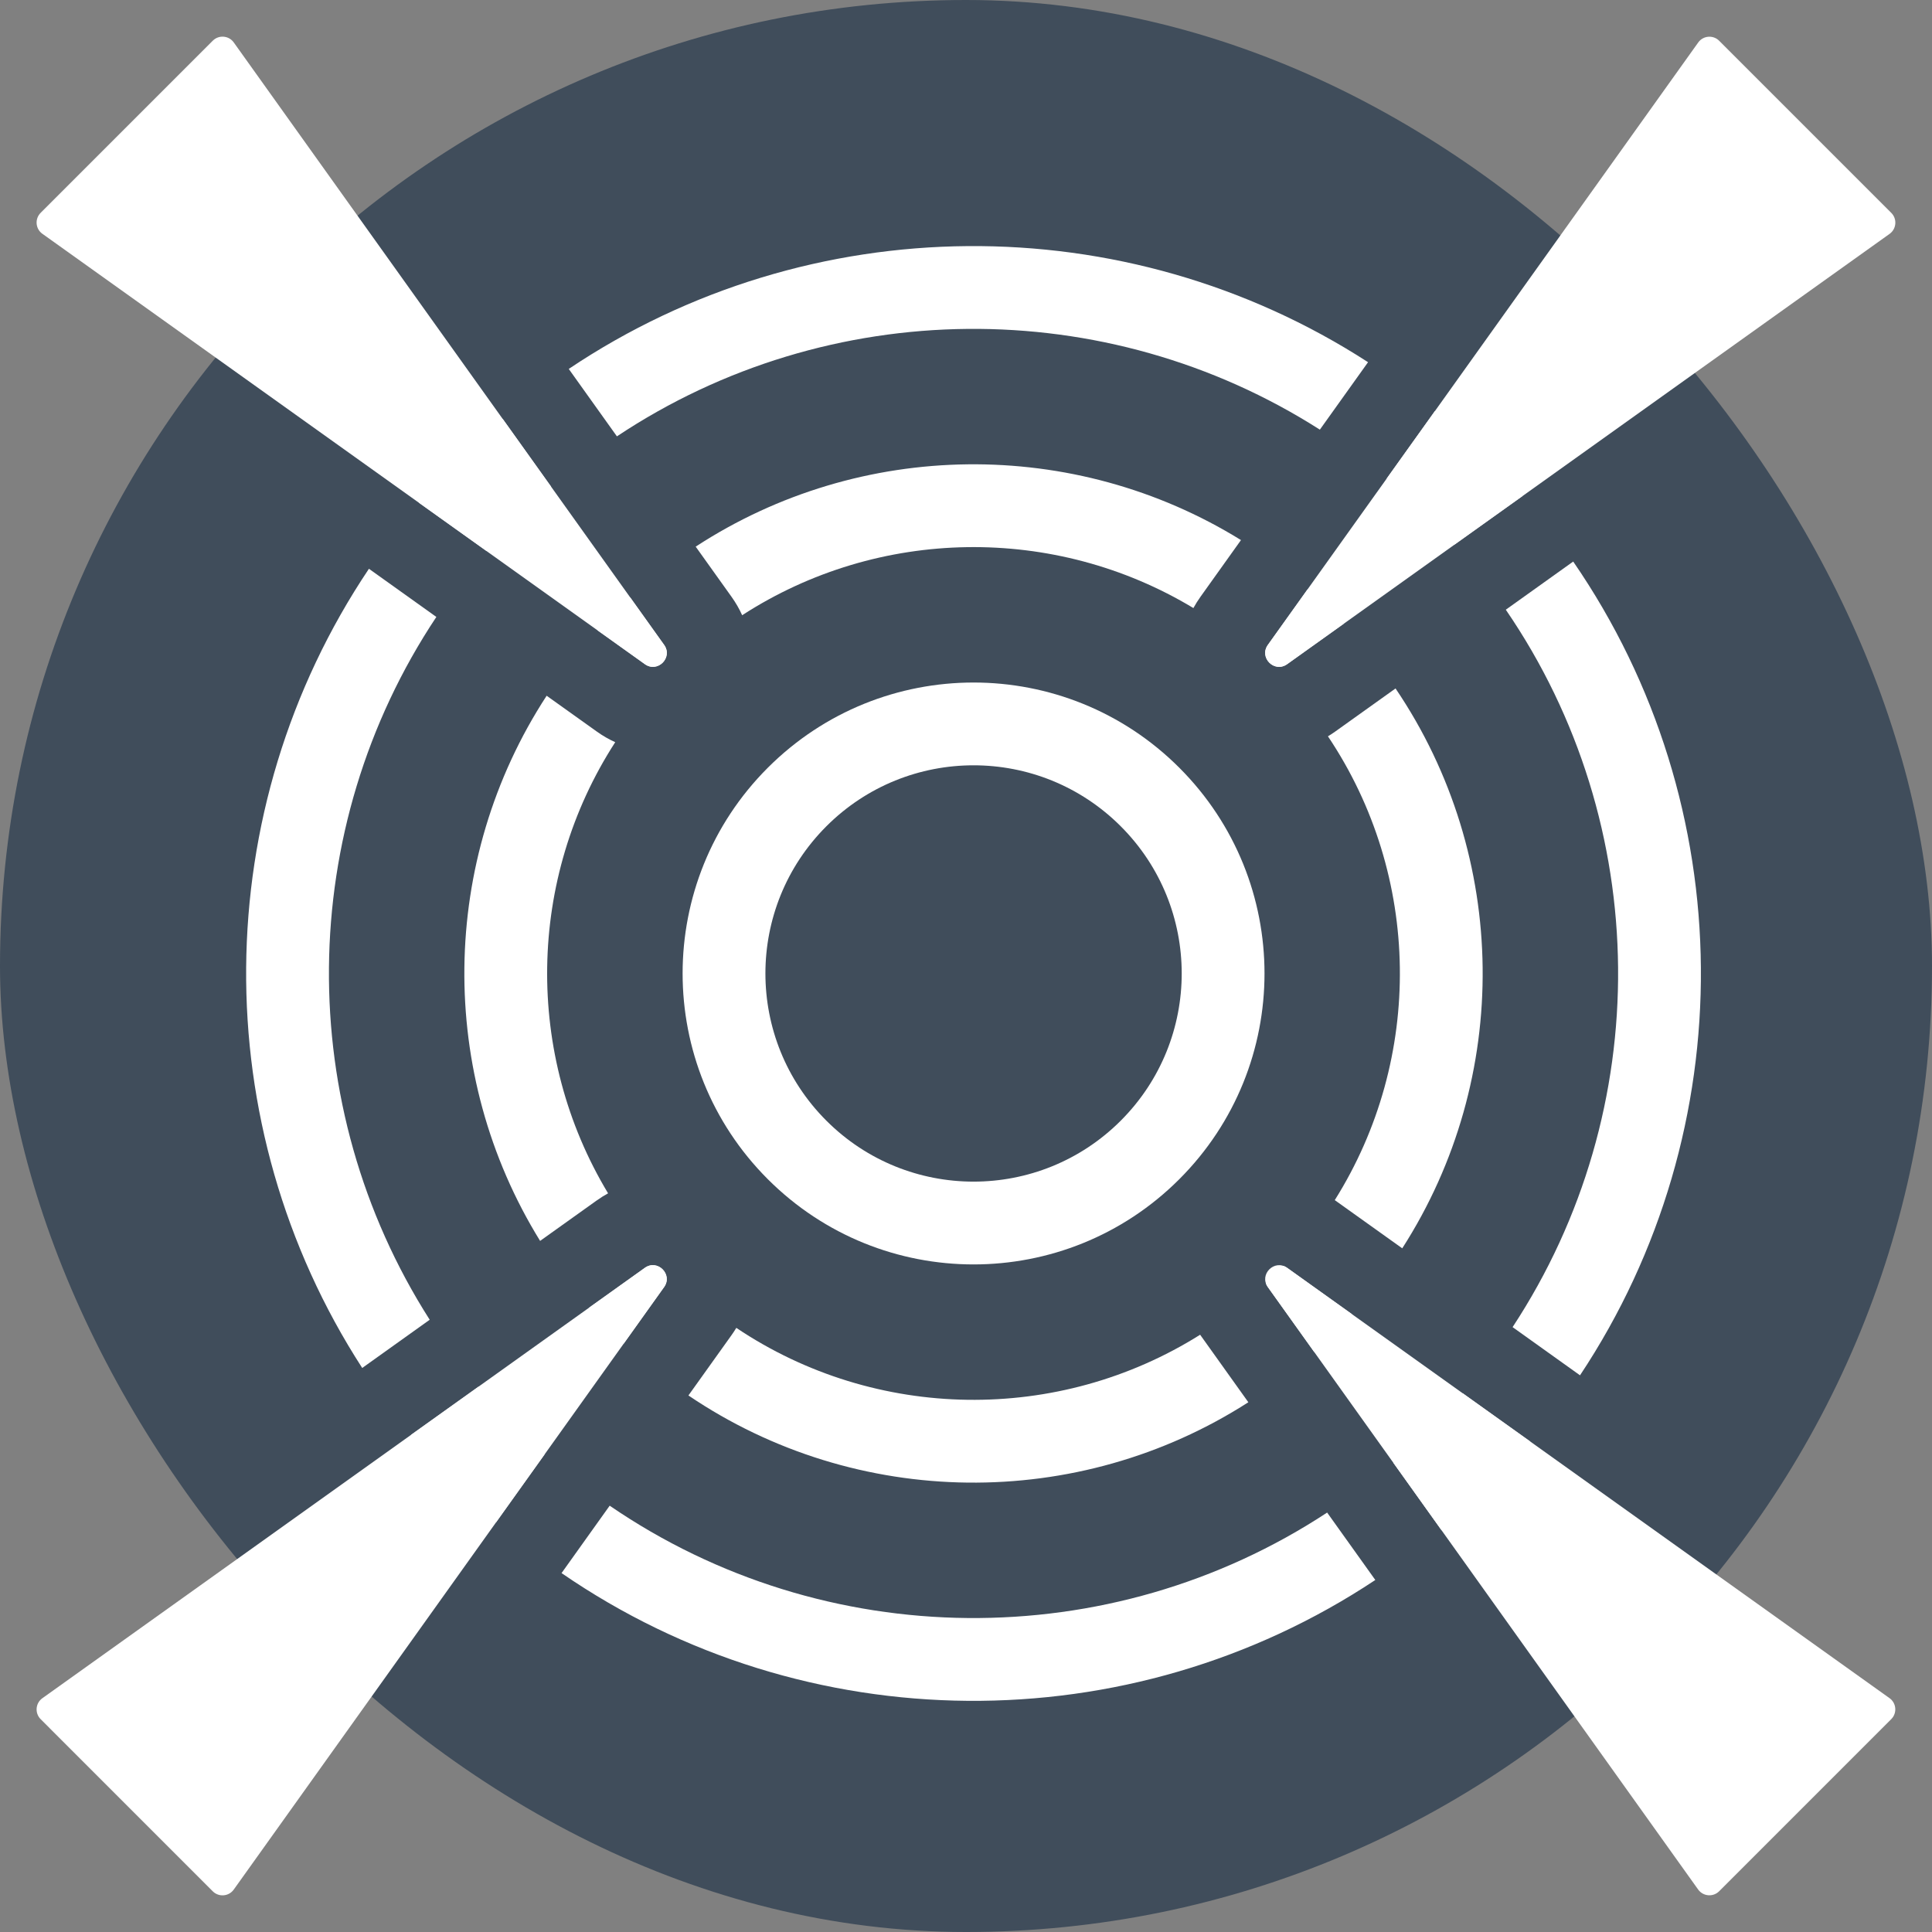 <svg width="70" height="70" viewBox="0 0 70 70" fill="none" xmlns="http://www.w3.org/2000/svg">
<rect x="0" y="0" width="70" height="70" fill="#808080" stroke="none"/>
<rect width="70" height="70" rx="35" fill="#404D5B"/>
<path fill-rule="evenodd" clip-rule="evenodd" d="M23.365 24.064C23.825 24.393 24.391 23.827 24.063 23.367L8.47 1.538C8.29 1.286 7.928 1.256 7.709 1.475L1.473 7.711C1.254 7.929 1.284 8.292 1.536 8.471L23.365 24.064ZM45.937 23.367C45.609 23.827 46.175 24.393 46.635 24.065L68.463 8.474C68.714 8.294 68.744 7.932 68.525 7.713L62.289 1.477C62.071 1.258 61.708 1.288 61.529 1.54L45.937 23.367ZM46.635 45.937C46.175 45.609 45.609 46.175 45.937 46.634L61.527 68.461C61.707 68.712 62.069 68.742 62.288 68.524L68.524 62.287C68.742 62.069 68.712 61.706 68.461 61.527L46.635 45.937ZM23.363 45.937C23.823 45.609 24.389 46.175 24.061 46.635L8.469 68.463C8.29 68.714 7.927 68.744 7.709 68.526L1.473 62.289C1.254 62.071 1.284 61.708 1.536 61.529L23.363 45.937Z" fill="white"/>
<path d="M49.567 13.123C40.771 7.433 29.328 7.515 20.607 13.367L22.352 15.81C30.031 10.7 40.067 10.619 47.821 15.567L49.567 13.123Z" fill="white"/>
<path d="M44.963 19.568C38.917 15.829 31.181 15.909 25.206 19.806L26.504 21.622C26.661 21.842 26.789 22.066 26.89 22.291C31.837 19.089 38.214 19.002 43.239 22.031C43.314 21.894 43.399 21.758 43.496 21.622L44.963 19.568Z" fill="white"/>
<path d="M48.114 26.678C51.505 31.735 51.587 38.351 48.361 43.483C48.367 43.487 48.372 43.49 48.377 43.494L50.806 45.229C54.771 39.058 54.69 31.04 50.563 24.944L48.378 26.505L46.634 24.064L48.682 22.601C48.563 22.475 48.441 22.349 48.317 22.226C48.012 21.921 47.699 21.628 47.378 21.349L45.937 23.366C45.608 23.826 46.175 24.392 46.634 24.064L48.378 26.505C48.291 26.567 48.203 26.625 48.114 26.678Z" fill="white"/>
<path d="M52.705 19.727C52.41 19.397 52.104 19.073 51.787 18.756C51.288 18.257 50.772 17.785 50.24 17.341L51.989 14.893C52.65 15.437 53.291 16.017 53.908 16.635C54.343 17.07 54.761 17.517 55.159 17.975L52.705 19.727Z" fill="white"/>
<path d="M54.558 22.091C59.901 29.889 59.982 40.209 54.804 48.084L57.247 49.83C63.169 40.913 63.086 29.185 57 20.346L54.558 22.091Z" fill="white"/>
<path d="M55.447 52.231L52.997 50.481C52.613 50.927 52.21 51.362 51.787 51.785C51.364 52.208 50.928 52.612 50.481 52.996L52.231 55.446C52.807 54.961 53.366 54.448 53.908 53.906C54.45 53.365 54.963 52.806 55.447 52.231Z" fill="white"/>
<path d="M49.83 57.246L48.085 54.803C40.209 59.981 29.889 59.898 22.09 54.554L20.346 56.996C29.185 63.084 40.912 63.167 49.83 57.246Z" fill="white"/>
<path d="M17.974 55.155C17.518 54.757 17.072 54.341 16.637 53.906C16.391 53.66 16.15 53.41 15.915 53.156C15.562 52.774 15.221 52.383 14.894 51.986L17.342 50.237C17.4 50.306 17.458 50.375 17.517 50.444C17.91 50.903 18.324 51.35 18.758 51.785C19.075 52.101 19.398 52.407 19.727 52.701L17.974 55.155Z" fill="white"/>
<path d="M24.943 50.56C31.039 54.688 39.058 54.77 45.23 50.806L43.495 48.377C43.491 48.371 43.487 48.366 43.483 48.36C38.351 51.586 31.734 51.503 26.678 48.111C26.624 48.2 26.566 48.289 26.503 48.377L24.943 50.56Z" fill="white"/>
<path d="M22.032 43.236C19.004 38.213 19.09 31.837 22.291 26.891C22.066 26.79 21.842 26.662 21.621 26.504L19.806 25.208C15.911 31.181 15.832 38.915 19.569 44.96L21.62 43.495C21.756 43.398 21.894 43.312 22.032 43.236Z" fill="white"/>
<path d="M21.349 47.375L23.364 45.936C23.823 45.608 24.39 46.174 24.061 46.633L22.601 48.678C22.475 48.56 22.351 48.439 22.227 48.316C21.922 48.01 21.629 47.696 21.349 47.375Z" fill="white"/>
<path d="M15.569 47.817L13.124 49.564C7.436 40.769 7.517 29.328 13.367 20.608L15.81 22.353C10.702 30.031 10.622 40.065 15.569 47.817Z" fill="white"/>
<path d="M21.645 22.835L23.365 24.063C23.825 24.392 24.391 23.825 24.063 23.366L22.834 21.646C22.628 21.834 22.426 22.027 22.227 22.226C22.028 22.425 21.834 22.628 21.645 22.835Z" fill="white"/>
<path d="M19.966 17.63C19.553 17.989 19.151 18.364 18.758 18.756C18.365 19.15 17.989 19.553 17.63 19.966L15.179 18.216C15.639 17.674 16.125 17.147 16.637 16.635C17.148 16.125 17.674 15.639 18.215 15.179L19.966 17.63Z" fill="white"/>
<path d="M45.87 46.511C45.886 46.552 45.908 46.593 45.936 46.633L47.615 48.983C47.853 48.768 48.087 48.545 48.317 48.316C48.547 48.086 48.769 47.852 48.983 47.614L46.634 45.935C46.594 45.907 46.553 45.885 46.511 45.869C46.408 45.979 46.303 46.087 46.196 46.194C46.088 46.302 45.98 46.407 45.87 46.511Z" fill="white"/>
<path fill-rule="evenodd" clip-rule="evenodd" d="M27.82 27.816C23.703 31.933 23.703 38.608 27.82 42.725C31.937 46.842 38.611 46.842 42.728 42.725C46.845 38.608 46.845 31.933 42.728 27.816C38.611 23.7 31.937 23.7 27.82 27.816ZM29.941 29.938C26.996 32.883 26.996 37.658 29.941 40.604C32.886 43.549 37.662 43.549 40.607 40.604C43.552 37.658 43.552 32.883 40.607 29.938C37.662 26.992 32.886 26.992 29.941 29.938Z" fill="white"/>
</svg>
